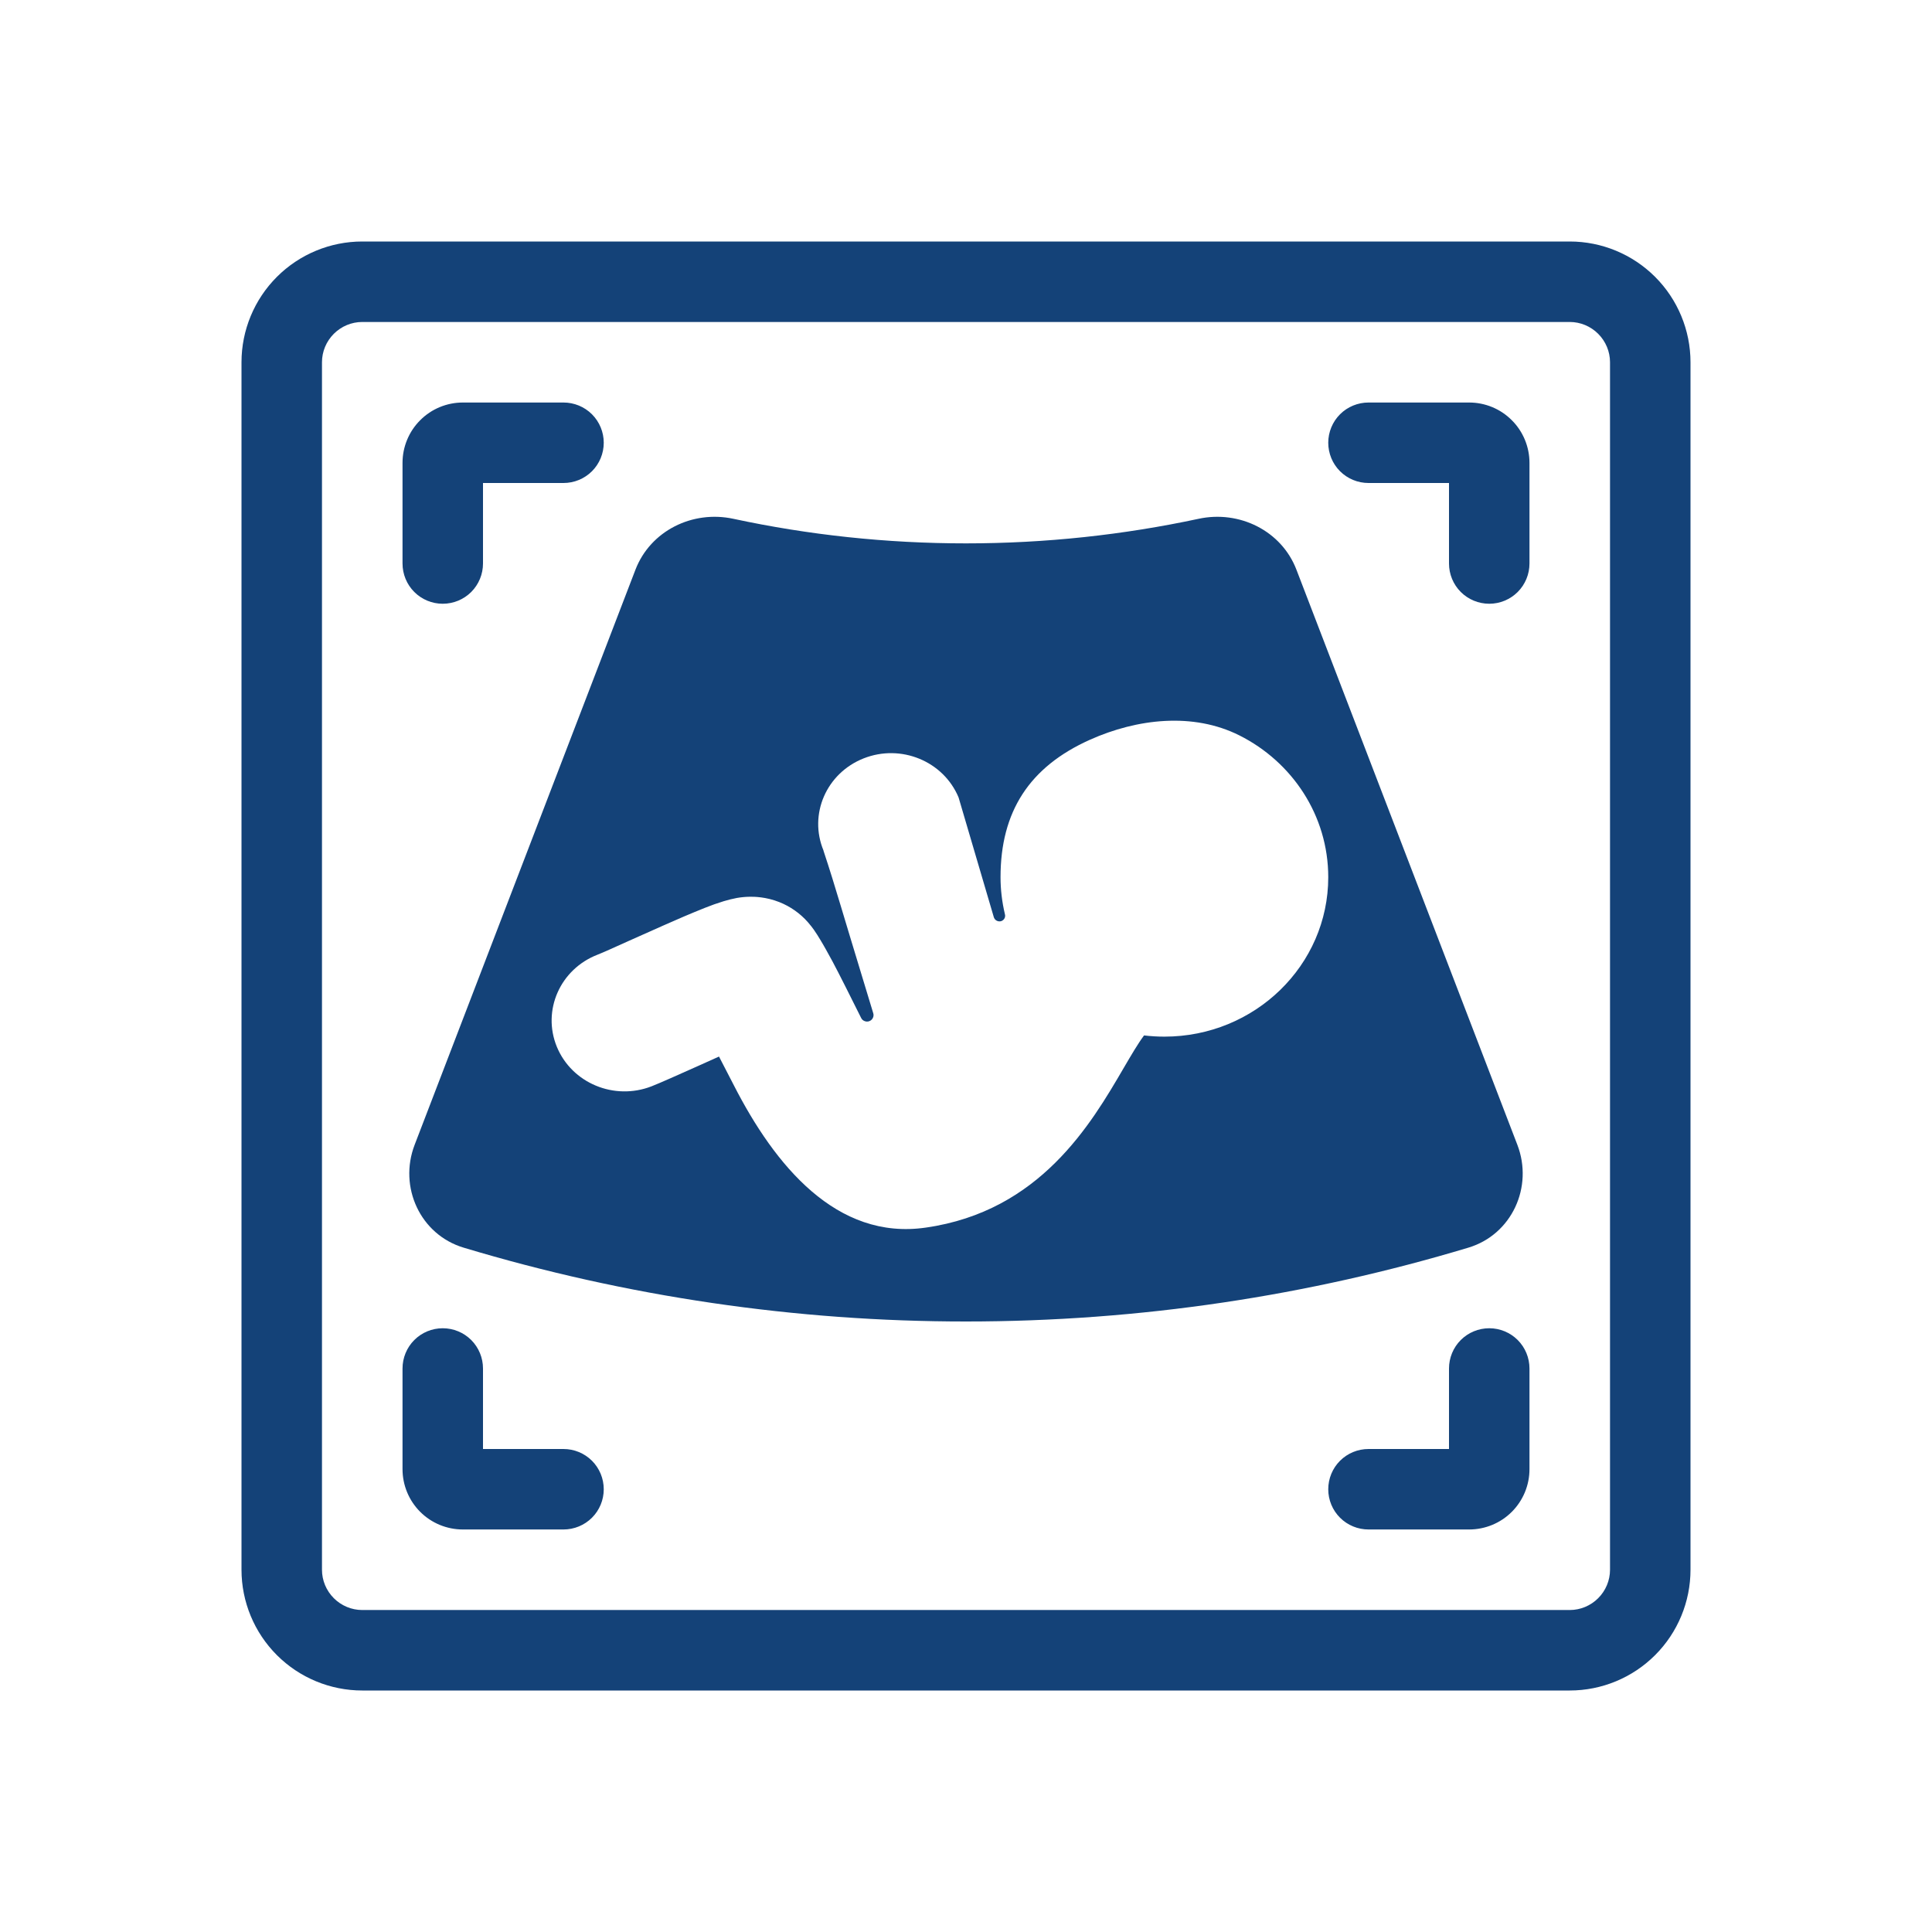 <svg width="32" height="32" viewBox="0 0 32 32" fill="none" xmlns="http://www.w3.org/2000/svg">
<path fill-rule="evenodd" clip-rule="evenodd" d="M26 5.333H6C5.823 5.333 5.654 5.404 5.529 5.529C5.404 5.654 5.333 5.823 5.333 6V26C5.333 26.177 5.404 26.346 5.529 26.471C5.654 26.596 5.823 26.667 6 26.667H26C26.177 26.667 26.346 26.596 26.471 26.471C26.596 26.346 26.667 26.177 26.667 26V6C26.667 5.823 26.596 5.654 26.471 5.529C26.346 5.404 26.177 5.333 26 5.333ZM6 4C5.47 4 4.961 4.211 4.586 4.586C4.211 4.961 4 5.47 4 6V26C4 26.53 4.211 27.039 4.586 27.414C4.961 27.789 5.47 28 6 28H26C26.53 28 27.039 27.789 27.414 27.414C27.789 27.039 28 26.53 28 26V6C28 5.47 27.789 4.961 27.414 4.586C27.039 4.211 26.53 4 26 4H6Z" fill="#144278"/>
<path fill-rule="evenodd" clip-rule="evenodd" d="M6.868 18.961C6.599 19.661 6.961 20.449 7.679 20.665C10.378 21.477 13.182 21.889 16 21.888C18.887 21.888 21.679 21.46 24.321 20.665C25.039 20.449 25.401 19.661 25.132 18.961L21.473 9.436C21.226 8.791 20.527 8.447 19.852 8.593C18.609 8.859 17.32 9 15.999 9C14.679 9 13.39 8.86 12.147 8.593C11.471 8.447 10.773 8.791 10.525 9.436L6.868 18.961ZM22 14.529C22 15.987 20.785 17.17 19.286 17.17C19.172 17.17 19.059 17.163 18.949 17.15C18.847 17.287 18.738 17.474 18.612 17.689C18.072 18.615 17.227 20.063 15.333 20.333C13.855 20.547 12.833 19.302 12.155 17.976C12.07 17.809 11.987 17.649 11.909 17.5L11.553 17.66C11.241 17.799 10.937 17.936 10.791 17.993C10.173 18.233 9.471 17.94 9.223 17.338C8.976 16.736 9.277 16.053 9.896 15.813C9.984 15.779 10.173 15.693 10.422 15.581C10.589 15.506 10.783 15.419 10.992 15.327C11.218 15.226 11.445 15.129 11.675 15.037C11.777 14.996 11.881 14.959 11.986 14.927C12.058 14.905 12.131 14.887 12.205 14.873C12.275 14.861 12.346 14.854 12.418 14.853C12.489 14.852 12.685 14.853 12.909 14.942C13.09 15.014 13.251 15.127 13.38 15.273C13.427 15.326 13.462 15.374 13.481 15.401C13.521 15.457 13.557 15.517 13.585 15.563C13.645 15.661 13.714 15.787 13.787 15.921C13.875 16.083 14.137 16.606 14.263 16.86C14.275 16.885 14.296 16.904 14.322 16.913C14.347 16.923 14.375 16.923 14.4 16.913C14.426 16.903 14.446 16.884 14.458 16.859C14.47 16.834 14.472 16.806 14.463 16.78L14.078 15.511C13.975 15.169 13.872 14.825 13.787 14.55C13.74 14.398 13.691 14.246 13.641 14.095C13.638 14.085 13.638 14.084 13.641 14.09C13.39 13.489 13.687 12.805 14.305 12.561C14.923 12.317 15.626 12.607 15.877 13.208L16.46 15.189C16.473 15.237 16.52 15.267 16.569 15.26C16.582 15.258 16.594 15.254 16.605 15.246C16.616 15.239 16.626 15.23 16.633 15.219C16.64 15.208 16.645 15.196 16.647 15.183C16.649 15.17 16.649 15.157 16.645 15.144C16.597 14.943 16.572 14.736 16.572 14.529C16.572 13.445 17.048 12.703 18.052 12.253C18.835 11.902 19.763 11.796 20.529 12.181C21.403 12.62 22 13.507 22 14.529ZM24 8V9.333C24 9.51 24.07 9.68 24.195 9.805C24.32 9.93 24.49 10 24.667 10C24.843 10 25.013 9.93 25.138 9.805C25.263 9.68 25.333 9.51 25.333 9.333V7.667C25.333 7.402 25.228 7.147 25.04 6.96C24.853 6.772 24.599 6.667 24.333 6.667H22.667C22.49 6.667 22.32 6.737 22.195 6.862C22.07 6.987 22 7.157 22 7.333C22 7.51 22.07 7.68 22.195 7.805C22.32 7.93 22.49 8 22.667 8H24ZM8 8H9.333C9.51 8 9.68 7.93 9.805 7.805C9.93 7.68 10 7.51 10 7.333C10 7.157 9.93 6.987 9.805 6.862C9.68 6.737 9.51 6.667 9.333 6.667H7.667C7.401 6.667 7.147 6.772 6.96 6.96C6.772 7.147 6.667 7.402 6.667 7.667V9.333C6.667 9.51 6.737 9.68 6.862 9.805C6.987 9.93 7.156 10 7.333 10C7.51 10 7.68 9.93 7.805 9.805C7.93 9.68 8 9.51 8 9.333V8ZM24 24V22.667C24 22.49 24.07 22.32 24.195 22.195C24.32 22.07 24.49 22 24.667 22C24.843 22 25.013 22.07 25.138 22.195C25.263 22.32 25.333 22.49 25.333 22.667V24.333C25.333 24.599 25.228 24.853 25.04 25.041C24.853 25.228 24.599 25.333 24.333 25.333H22.667C22.49 25.333 22.32 25.263 22.195 25.138C22.07 25.013 22 24.844 22 24.667C22 24.49 22.07 24.32 22.195 24.195C22.32 24.07 22.49 24 22.667 24H24ZM8 24H9.333C9.51 24 9.68 24.07 9.805 24.195C9.93 24.32 10 24.49 10 24.667C10 24.844 9.93 25.013 9.805 25.138C9.68 25.263 9.51 25.333 9.333 25.333H7.667C7.401 25.333 7.147 25.228 6.96 25.041C6.772 24.853 6.667 24.599 6.667 24.333V22.667C6.667 22.49 6.737 22.32 6.862 22.195C6.987 22.07 7.156 22 7.333 22C7.51 22 7.68 22.07 7.805 22.195C7.93 22.32 8 22.49 8 22.667V24Z" fill="#144278"/>
</svg>
